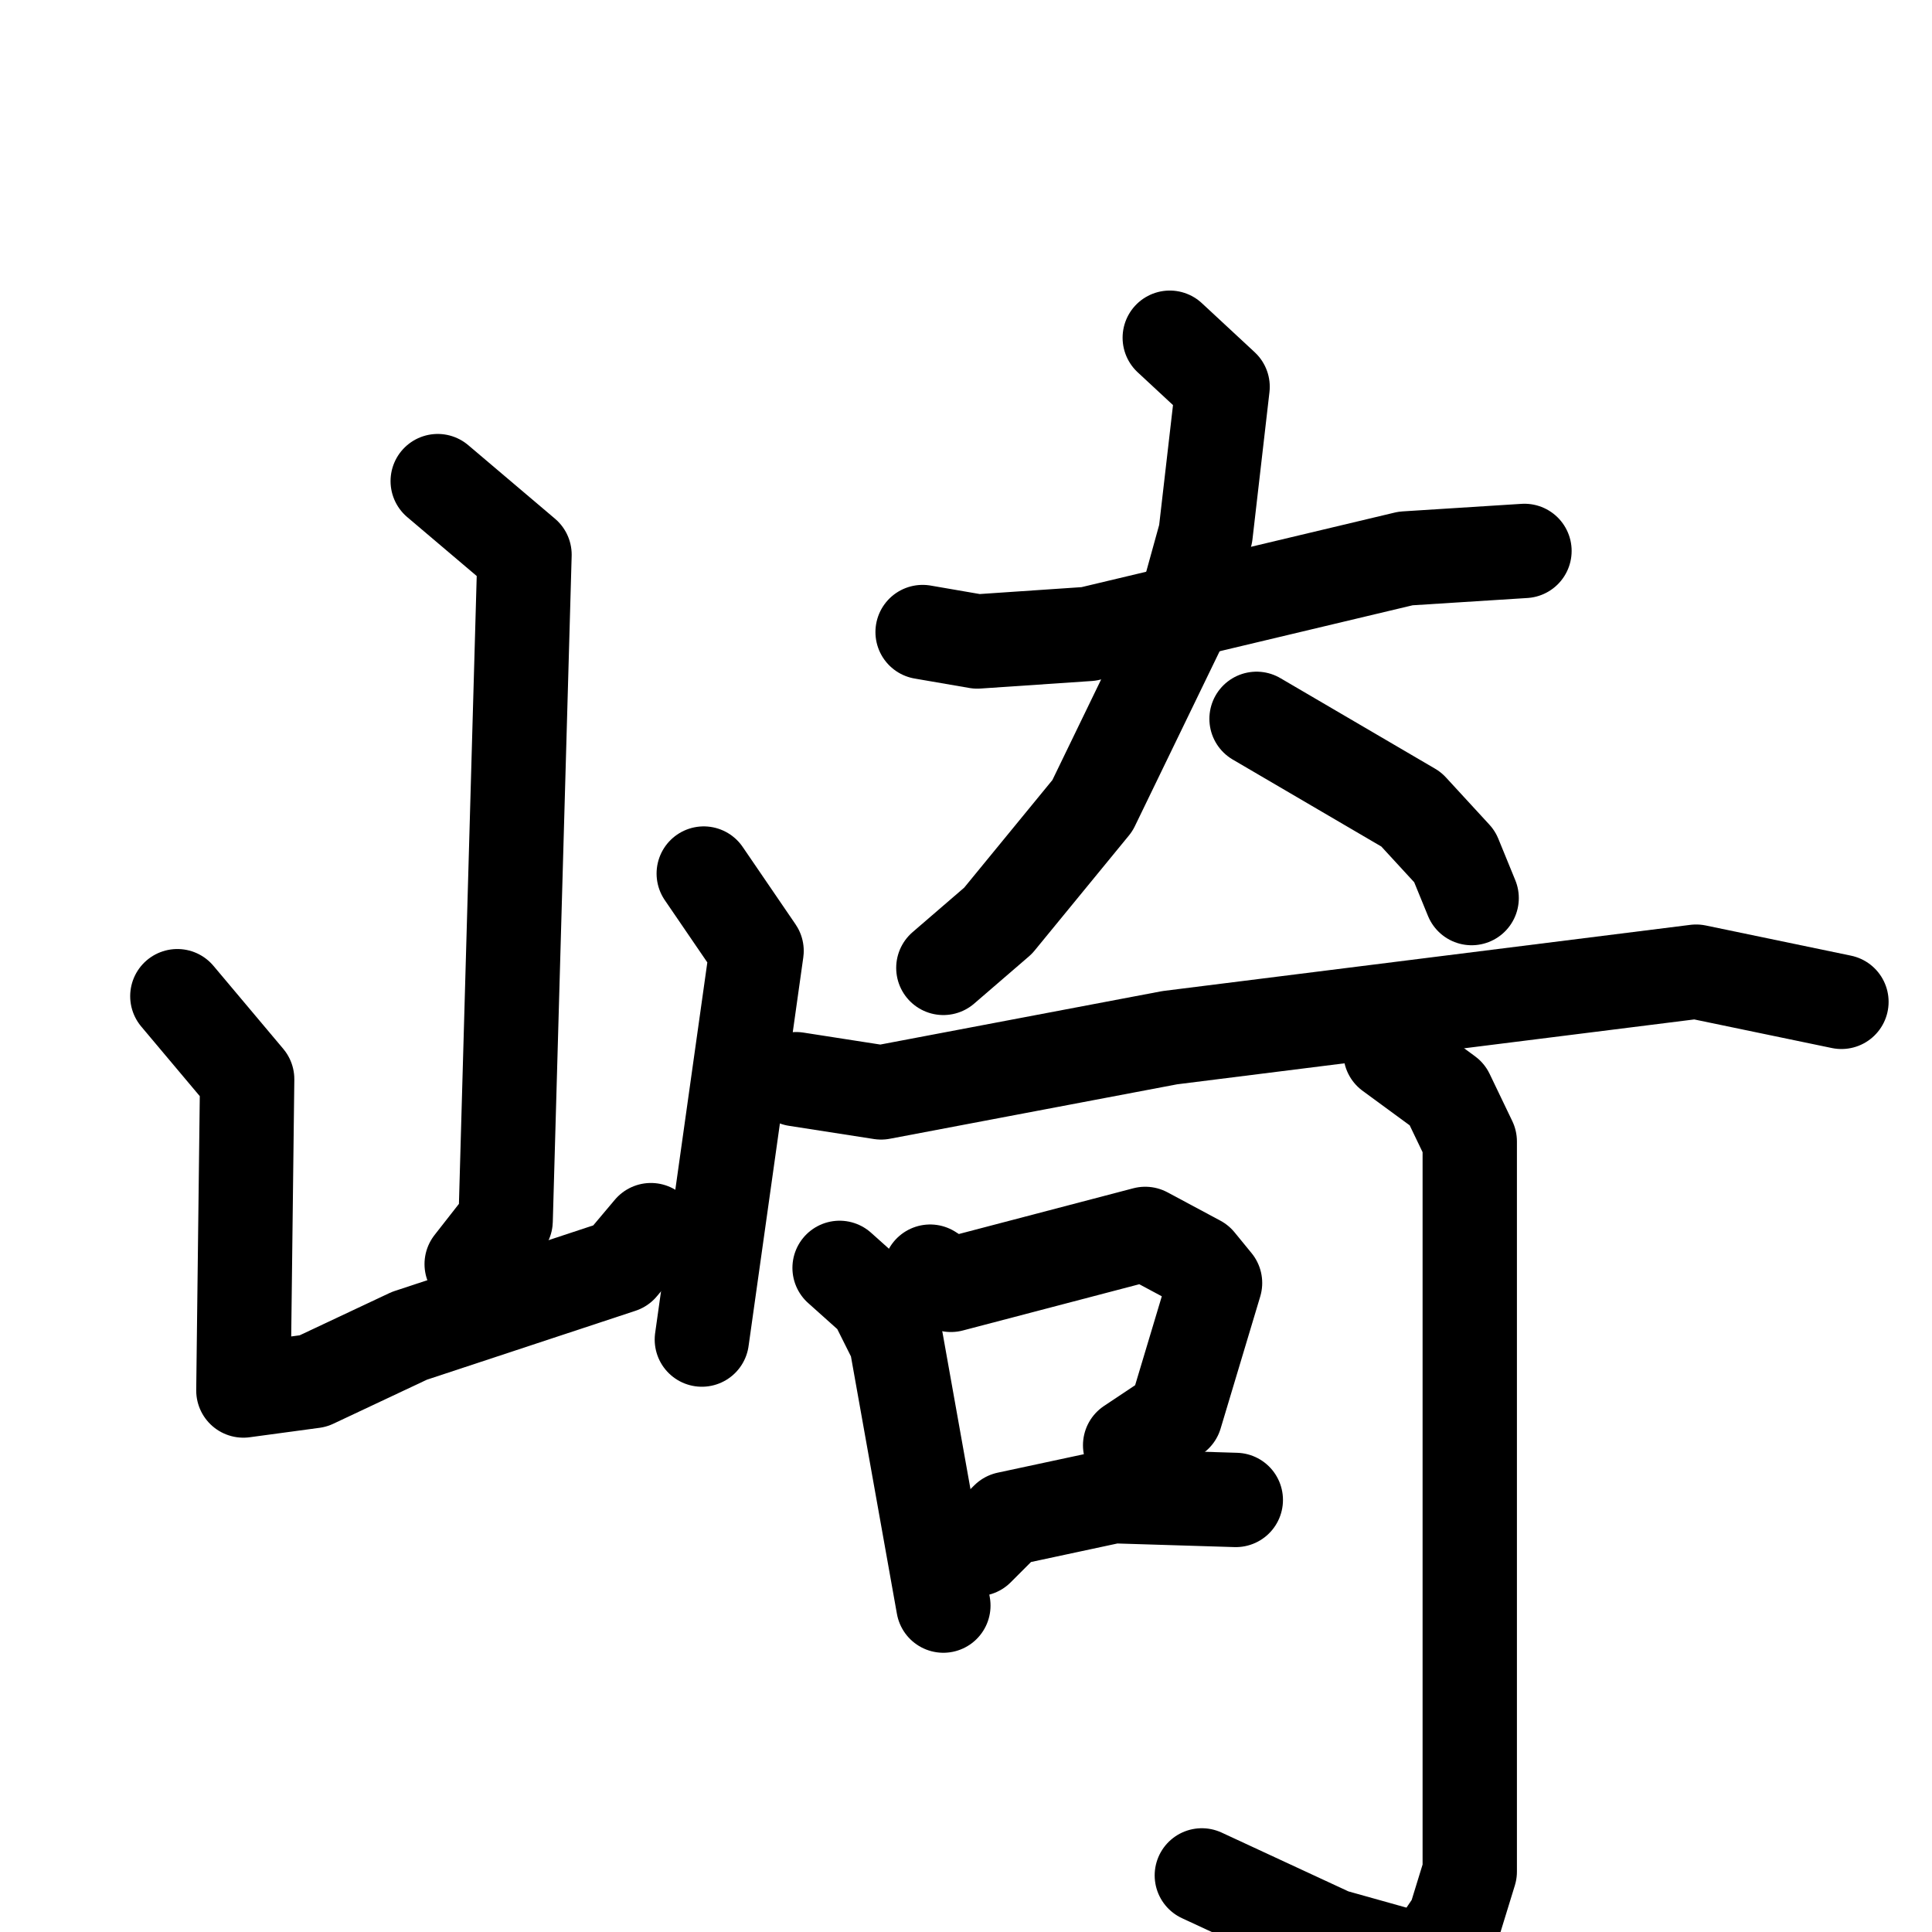 <svg xmlns="http://www.w3.org/2000/svg" viewBox="0 0 1024 1024">
  <g style="fill:none;stroke:#000000;stroke-width:50;stroke-linecap:round;stroke-linejoin:round;" transform="scale(1, 1) translate(0, 0)">
    <path d="M 232.0,255.0 L 278.0,294.0 L 268.0,647.0 L 250.0,670.0"/>
    <path d="M 94.0,528.0 L 131.0,572.0 L 129.0,737.0 L 166.0,732.0 L 217.0,708.0 L 329.0,671.0 L 345.0,652.0"/>
    <path d="M 373.0,463.0 L 401.0,504.0 L 372.0,710.0"/>
    <path d="M 489.0,335.0 L 518.0,340.0 L 577.0,336.0 L 745.0,296.0 L 808.0,292.0"/>
    <path d="M 620.0,179.0 L 648.0,205.0 L 639.0,283.0 L 626.0,330.0 L 579.0,427.0 L 529.0,488.0 L 500.0,513.0"/>
    <path d="M 666.0,381.0 L 748.0,429.0 L 771.0,454.0 L 780.0,476.0"/>
    <path d="M 422.0,572.0 L 467.0,579.0 L 620.0,550.0 L 899.0,515.0 L 976.0,531.0"/>
    <path d="M 445.0,672.0 L 464.0,689.0 L 475.0,711.0 L 500.0,851.0"/>
    <path d="M 493.0,674.0 L 504.0,681.0 L 607.0,654.0 L 635.0,669.0 L 644.0,680.0 L 623.0,750.0 L 599.0,766.0"/>
    <path d="M 518.0,821.0 L 534.0,805.0 L 590.0,793.0 L 655.0,795.0"/>
    <path d="M 737.0,558.0 L 767.0,580.0 L 779.0,605.0 L 779.0,992.0 L 771.0,1018.0 L 756.0,1040.0 L 706.0,1026.0 L 637.0,994.0"/>
  </g>
</svg>
